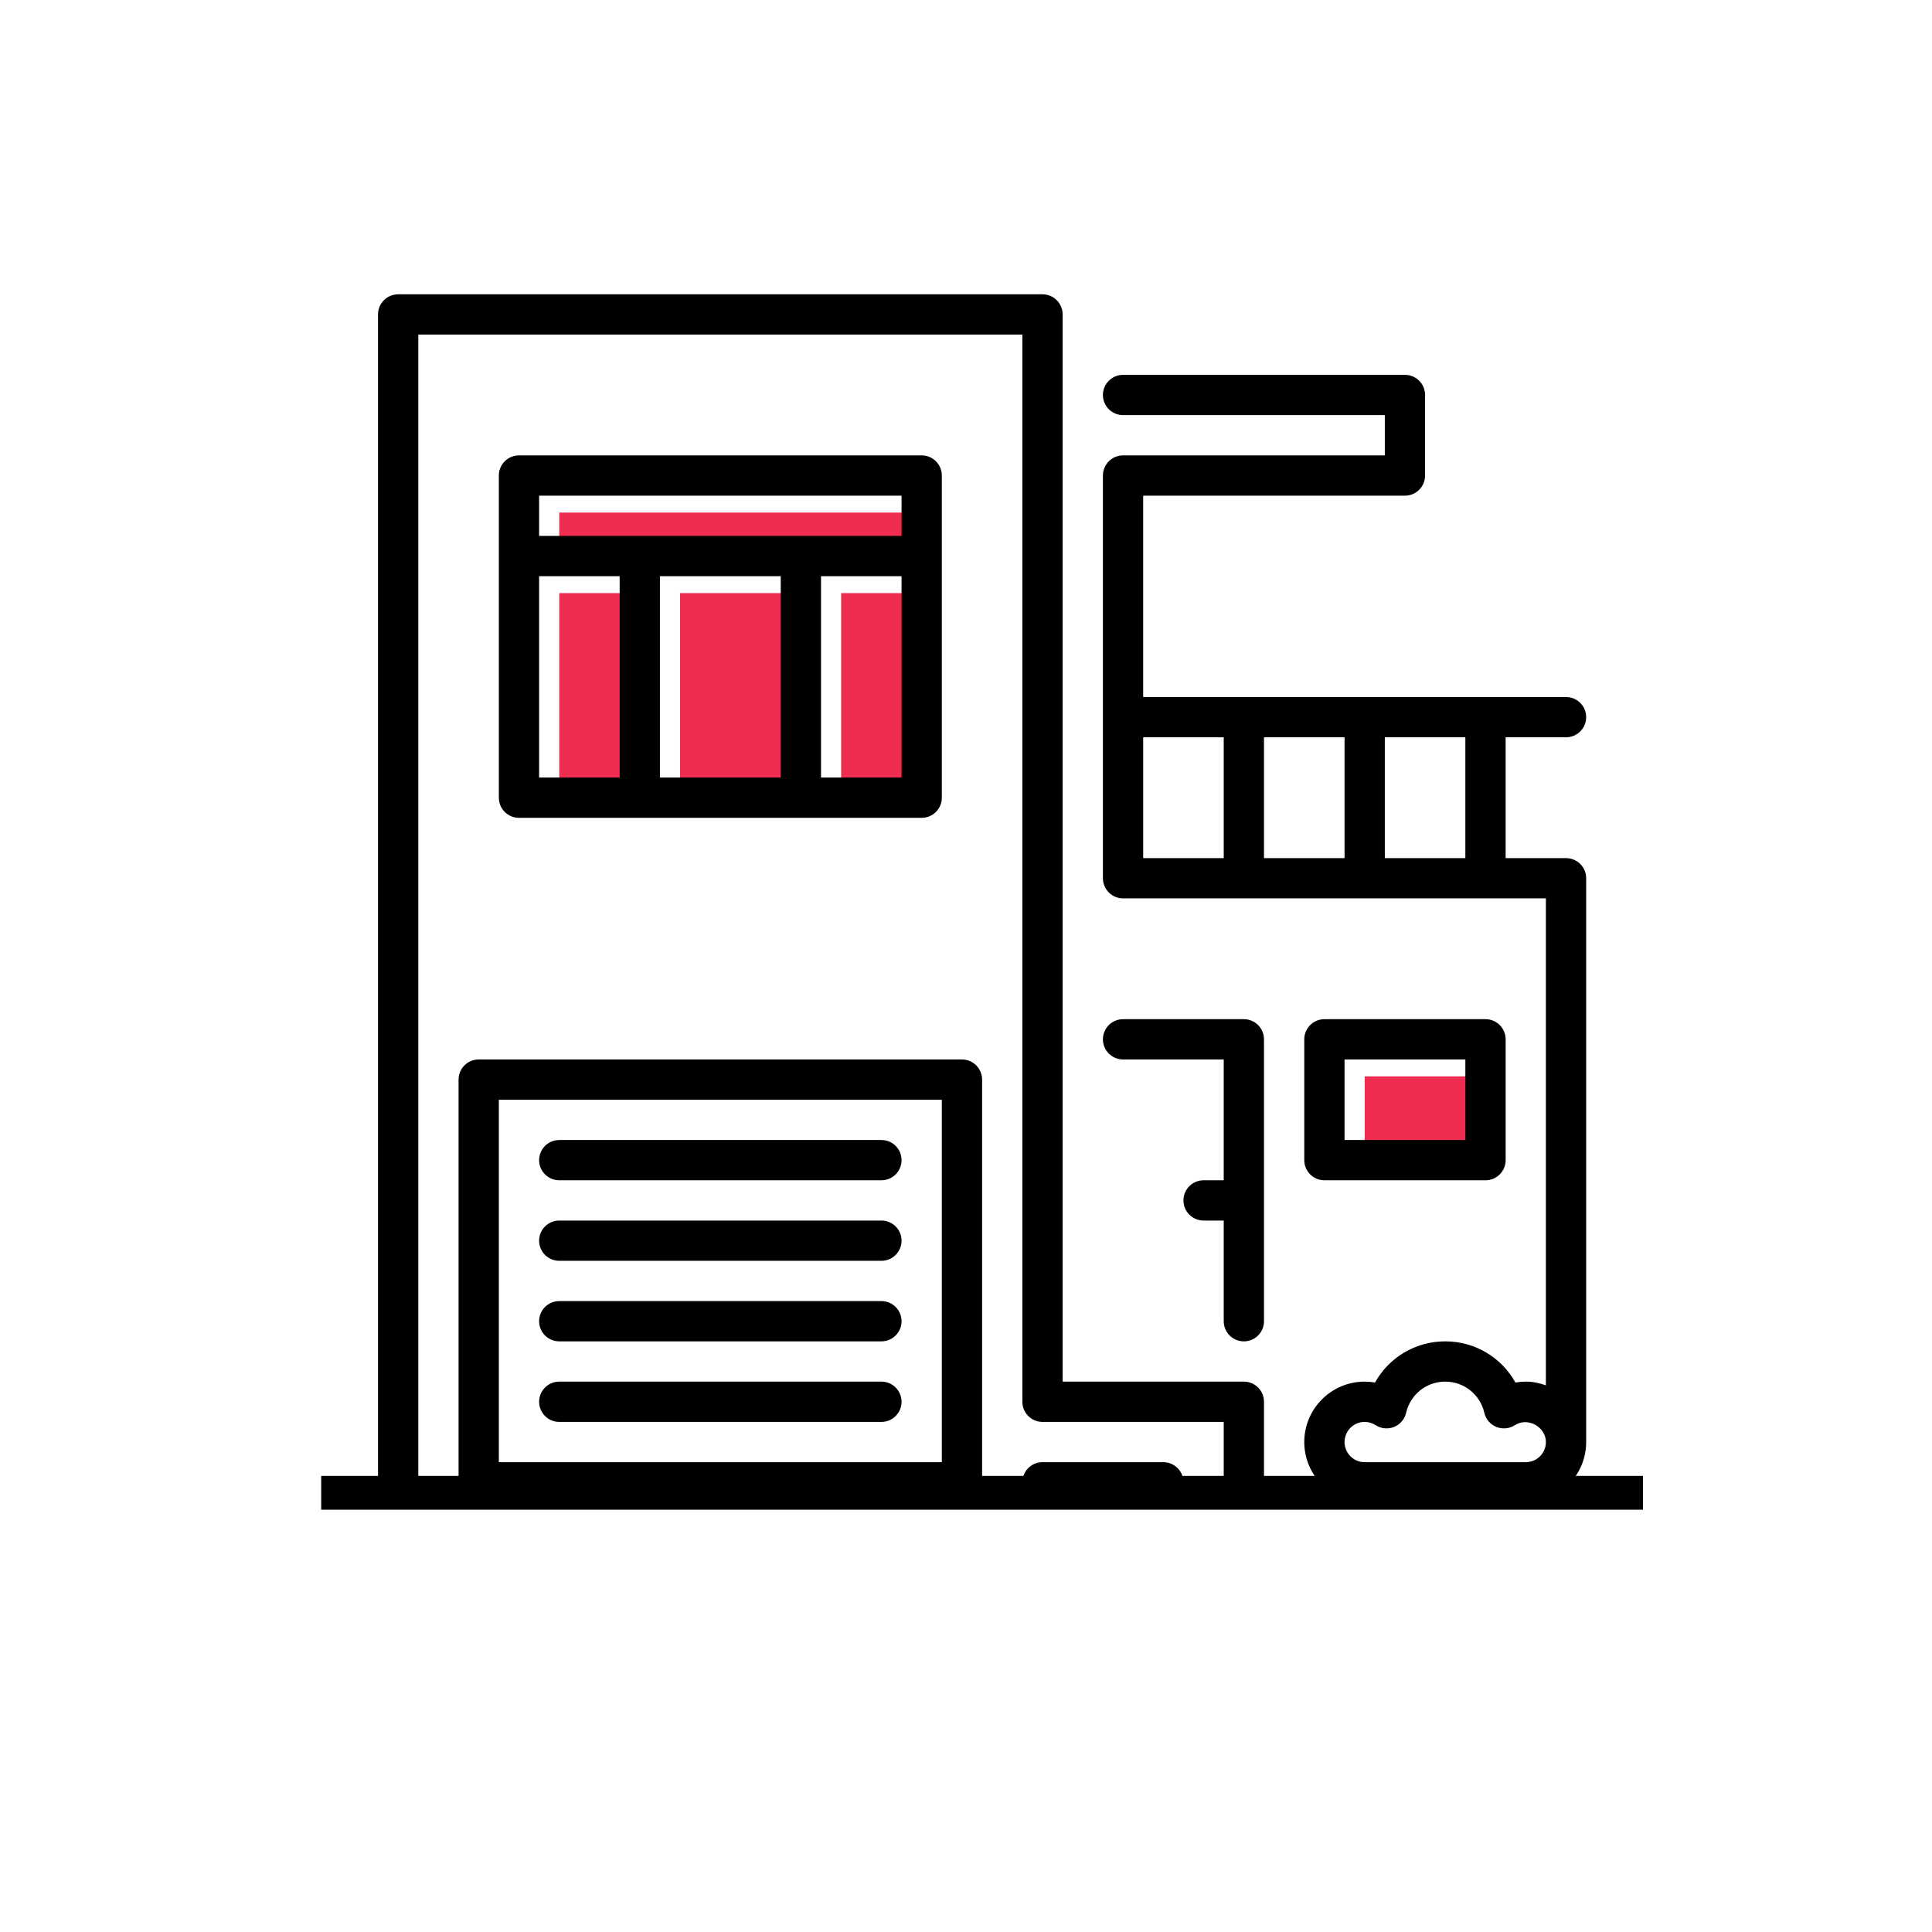 <?xml version="1.0" encoding="utf-8"?>
<!-- Generator: Adobe Illustrator 16.0.0, SVG Export Plug-In . SVG Version: 6.00 Build 0)  -->
<!DOCTYPE svg PUBLIC "-//W3C//DTD SVG 1.1//EN" "http://www.w3.org/Graphics/SVG/1.1/DTD/svg11.dtd">
<svg version="1.1" id="Layer_1" xmlns:sketch="http://www.bohemiancoding.com/sketch/ns"
	 xmlns="http://www.w3.org/2000/svg" xmlns:xlink="http://www.w3.org/1999/xlink" x="0px" y="0px" width="400px" height="400px"
	 viewBox="0 40 400 400" enable-background="new 0 40 400 400" xml:space="preserve">
<rect x="115.785" y="146.121" fill="#EE2D50" width="75.04" height="8.337"/>
<rect x="174.148" y="162.796" fill="#EE2D50" width="16.676" height="41.689"/>
<rect x="140.798" y="162.796" fill="#EE2D50" width="25.013" height="41.689"/>
<rect x="115.785" y="162.796" fill="#EE2D50" width="16.675" height="41.689"/>
<rect x="282.541" y="262.85" fill="#EE2D50" width="25.012" height="16.676"/>
<g sketch:type="MSPage">
	<g sketch:type="MSArtboardGroup">
		<path sketch:type="MSShapeGroup" d="M111.618,150.958h75.04v-8.337h-75.04V150.958z M186.657,159.296h-16.676v41.689h16.676
			V159.296z M136.631,200.985h25.013v-41.689h-25.013V200.985z M111.618,200.985h16.675v-41.689h-16.675V200.985z M107.448,209.323
			c-2.3,0-4.168-1.868-4.168-4.168v-66.702c0-2.302,1.868-4.169,4.168-4.169h83.378c2.302,0,4.169,1.867,4.169,4.169v66.702
			c0,2.3-1.868,4.168-4.169,4.168H107.448z M278.374,276.025h25.012V259.35h-25.012V276.025z M274.204,284.363
			c-2.301,0-4.168-1.867-4.168-4.168V255.18c0-2.301,1.867-4.168,4.168-4.168h33.351c2.302,0,4.171,1.867,4.171,4.168v25.016
			c0,2.301-1.869,4.168-4.171,4.168H274.204z M257.528,251.012h-25.013c-2.301,0-4.168,1.867-4.168,4.168s1.867,4.17,4.168,4.17
			h20.844v25.014h-4.168c-2.303,0-4.17,1.867-4.17,4.168s1.867,4.17,4.17,4.17h4.168v20.844c0,2.303,1.868,4.168,4.169,4.168
			s4.168-1.865,4.168-4.168V255.18C261.696,252.879,259.829,251.012,257.528,251.012L257.528,251.012z M240.853,342.729H215.84
			c-2.302,0-4.17,1.867-4.17,4.168c0,2.303,1.868,4.17,4.17,4.17h25.013c2.303,0,4.169-1.867,4.169-4.17
			C245.021,344.596,243.155,342.729,240.853,342.729L240.853,342.729z M320.063,338.559c0-3.098-3.715-5.24-6.43-3.49
			c-1.143,0.738-2.571,0.867-3.825,0.363c-1.26-0.514-2.189-1.604-2.494-2.926c-0.88-3.799-4.211-6.455-8.096-6.455
			c-3.886,0-7.216,2.656-8.097,6.455c-0.304,1.322-1.233,2.412-2.492,2.926c-1.26,0.504-2.685,0.375-3.827-0.363
			c-0.7-0.449-1.459-0.678-2.26-0.678c-2.297,0-4.168,1.871-4.168,4.168c0,2.299,1.871,4.17,4.168,4.17h33.352
			C318.191,342.729,320.063,340.857,320.063,338.559L320.063,338.559z M236.685,217.661h16.675v-25.014h-16.675V217.661z
			 M278.374,192.647h-16.678v25.014h16.678V192.647z M303.386,192.647h-16.675v25.014h16.675V192.647z M328.4,221.83v116.729
			c0,6.895-5.612,12.508-12.507,12.508h-33.352c-6.896,0-12.506-5.613-12.506-12.508s5.61-12.508,12.506-12.508
			c0.721,0,1.438,0.064,2.143,0.189c2.877-5.182,8.351-8.527,14.533-8.527c6.182,0,11.656,3.346,14.532,8.527
			c0.705-0.125,1.422-0.189,2.144-0.189c1.472,0,2.86,0.301,4.169,0.768v-100.82h-87.547c-2.301,0-4.168-1.868-4.168-4.168v-83.378
			c0-2.302,1.867-4.169,4.168-4.169h54.195v-8.338h-54.195c-2.301,0-4.168-1.867-4.168-4.168s1.867-4.169,4.168-4.169h58.364
			c2.302,0,4.168,1.868,4.168,4.169v16.676c0,2.3-1.866,4.168-4.168,4.168h-54.195v41.689h87.546c2.303,0,4.17,1.868,4.17,4.168
			c0,2.302-1.867,4.169-4.17,4.169h-12.505v25.014h12.505C326.533,217.661,328.4,219.528,328.4,221.83L328.4,221.83z
			 M194.995,267.688h-91.716v75.041h91.716V267.688z M203.333,263.518v83.379c0,2.303-1.868,4.17-4.169,4.17H99.111
			c-2.301,0-4.169-1.867-4.169-4.17v-83.379c0-2.301,1.868-4.168,4.169-4.168h100.053
			C201.465,259.35,203.333,261.217,203.333,263.518L203.333,263.518z M115.787,334.391h66.702c2.301,0,4.168-1.869,4.168-4.17
			s-1.868-4.17-4.168-4.17h-66.702c-2.302,0-4.169,1.869-4.169,4.17S113.485,334.391,115.787,334.391L115.787,334.391z
			 M115.787,317.713h66.702c2.301,0,4.168-1.865,4.168-4.168c0-2.301-1.868-4.168-4.168-4.168h-66.702
			c-2.302,0-4.169,1.867-4.169,4.168C111.618,315.848,113.485,317.713,115.787,317.713L115.787,317.713z M115.787,284.363h66.702
			c2.301,0,4.168-1.867,4.168-4.168c0-2.303-1.868-4.17-4.168-4.17h-66.702c-2.302,0-4.169,1.867-4.169,4.17
			C111.618,282.496,113.485,284.363,115.787,284.363L115.787,284.363z M115.787,301.039h66.702c2.301,0,4.168-1.867,4.168-4.17
			c0-2.301-1.868-4.168-4.168-4.168h-66.702c-2.302,0-4.169,1.867-4.169,4.168C111.618,299.172,113.485,301.039,115.787,301.039
			L115.787,301.039z M261.696,330.221v16.676c0,2.303-1.867,4.17-4.168,4.17s-4.169-1.867-4.169-4.17v-12.506h-37.52
			c-2.302,0-4.17-1.869-4.17-4.17V109.269H86.604v237.627c0,2.303-1.867,4.17-4.169,4.17c-2.3,0-4.168-1.867-4.168-4.17V105.1
			c0-2.3,1.868-4.168,4.168-4.168H215.84c2.301,0,4.168,1.868,4.168,4.168v220.951h37.521
			C259.829,326.051,261.696,327.92,261.696,330.221L261.696,330.221z"/>
	</g>
</g>
<line fill="none" stroke="#000000" stroke-width="7" stroke-miterlimit="10" x1="66.5" y1="349.066" x2="340.167" y2="349.066"/>
</svg>
